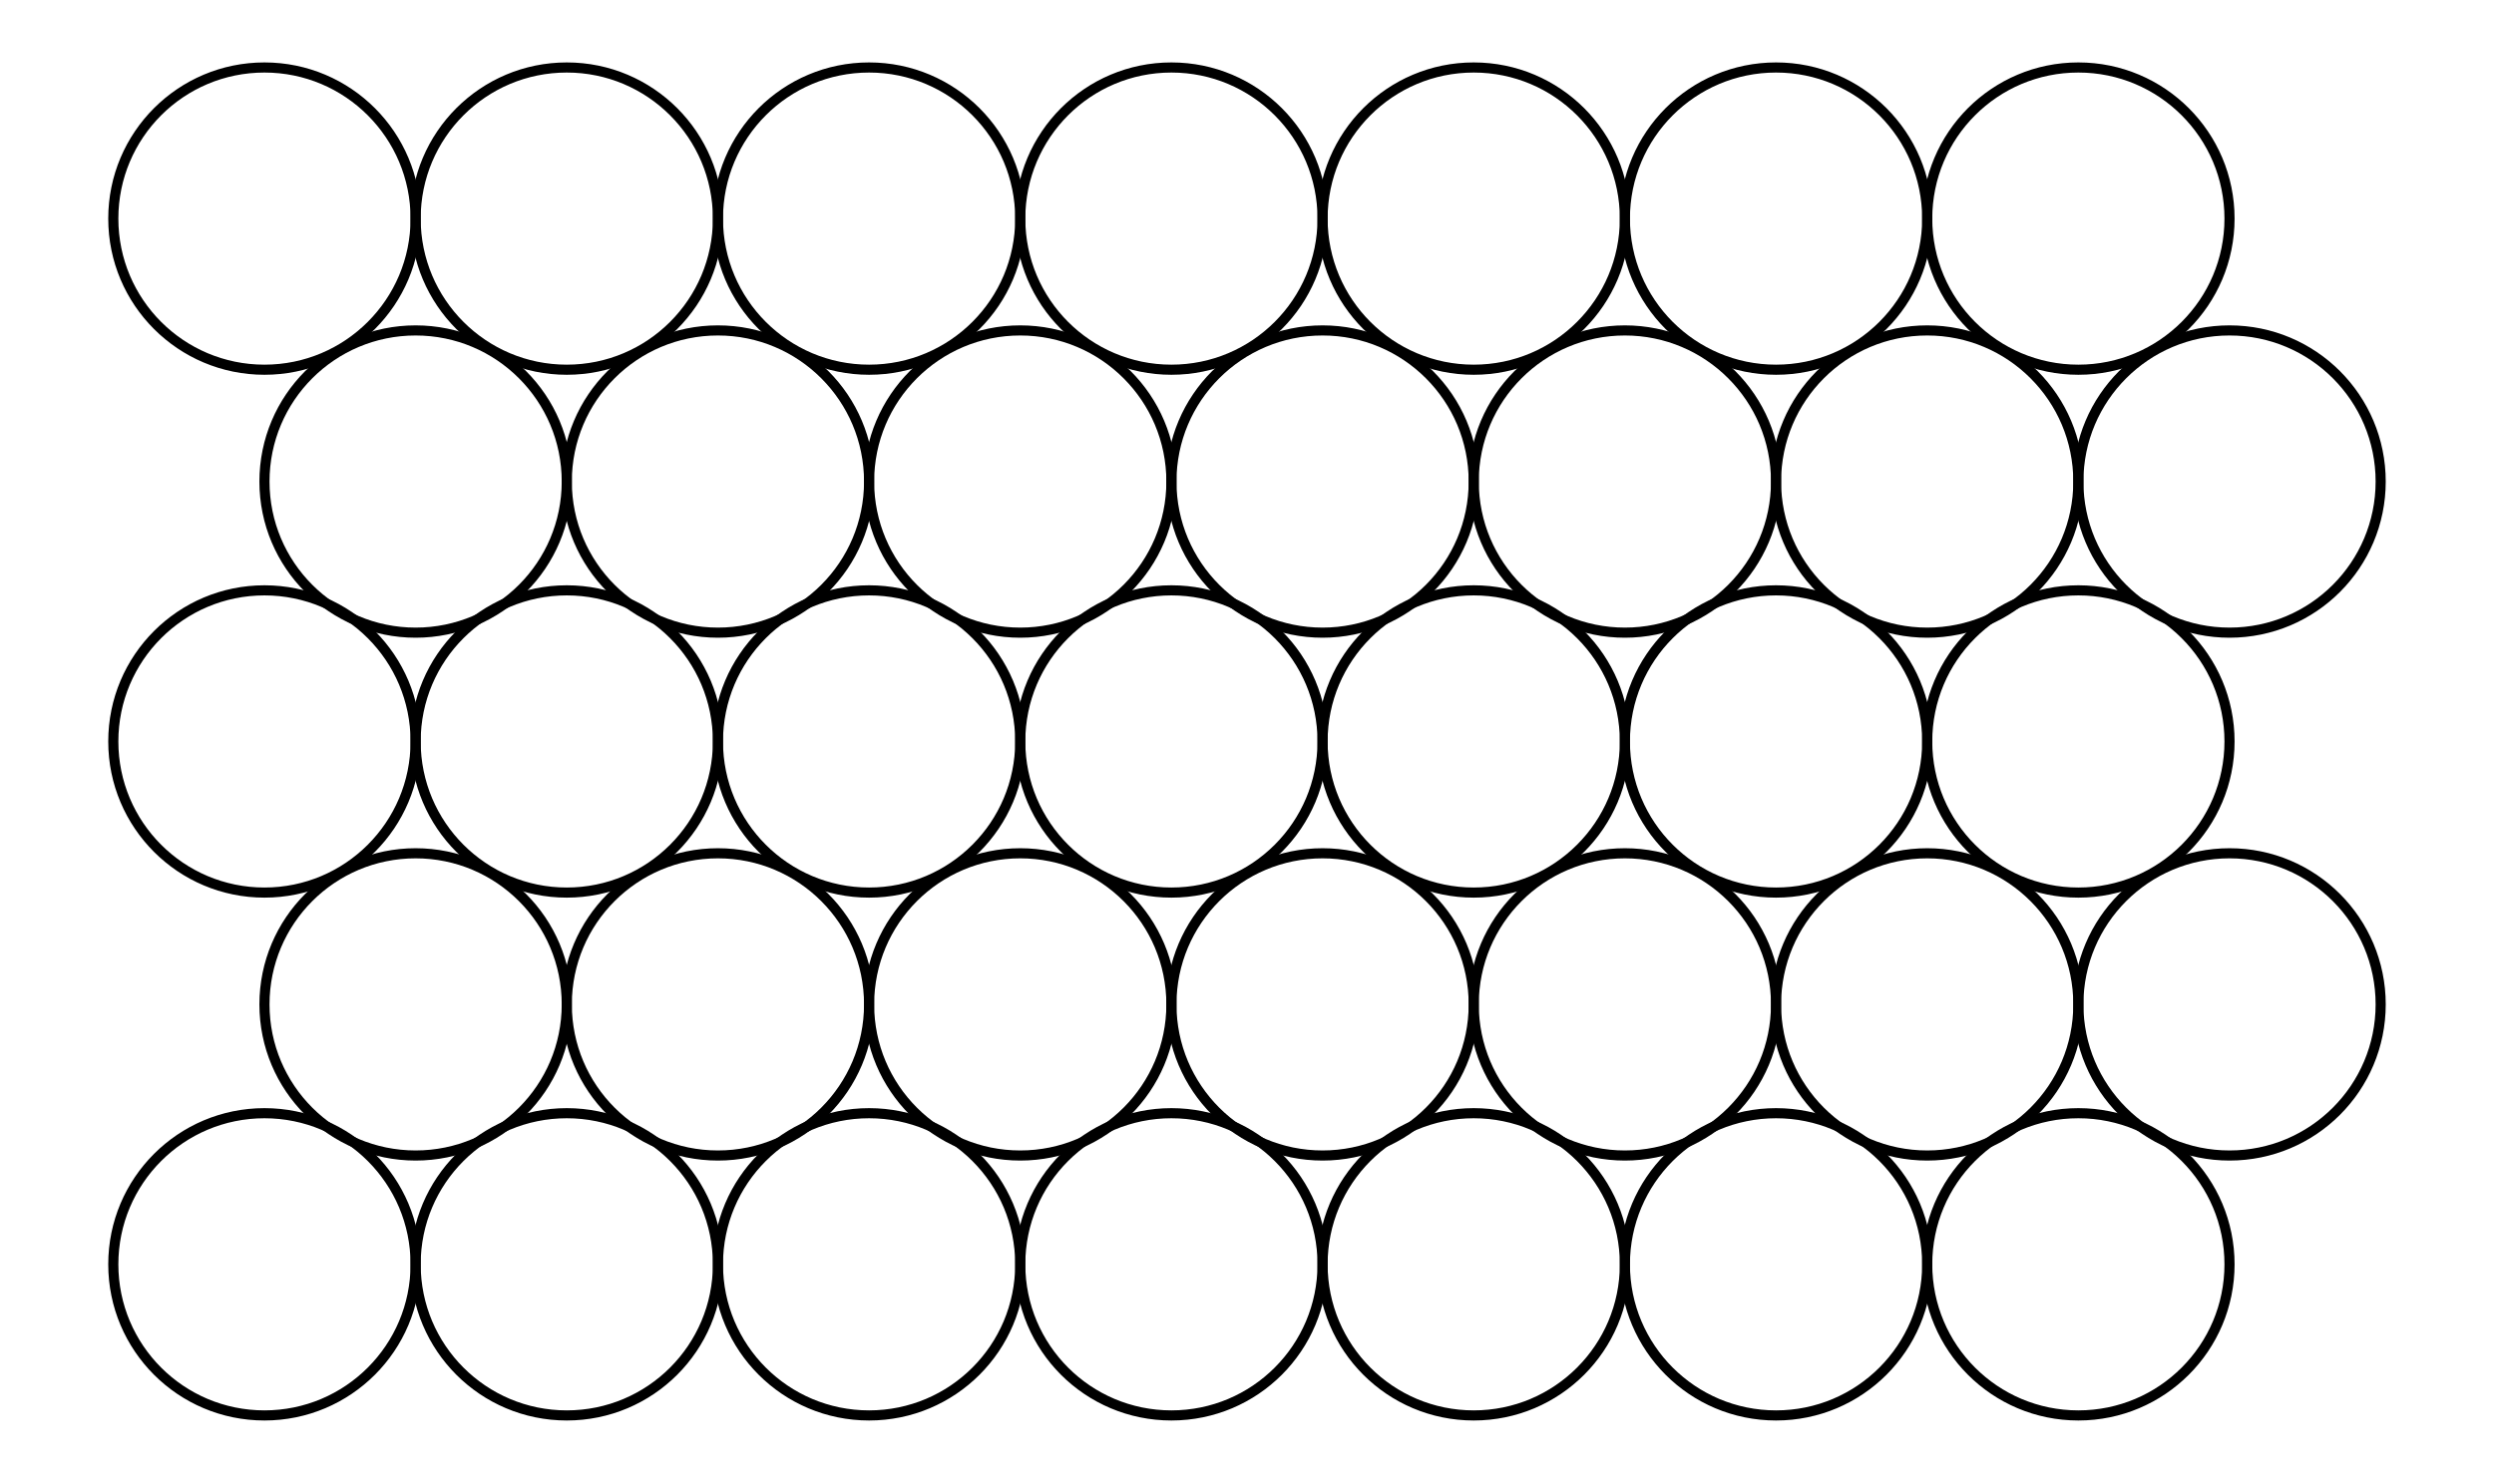 <svg xmlns="http://www.w3.org/2000/svg" width="168.0" height="100.0" viewBox="6.20 3.20 178.01 110.00">
<g fill="none" stroke="black" stroke-width="0.022%" transform="translate(0, 116.399) scale(22.401, -22.401)">
<circle cx="1.00" cy="0.87" r="0.50" />
<circle cx="1.50" cy="1.73" r="0.50" />
<circle cx="1.00" cy="2.60" r="0.50" />
<circle cx="1.50" cy="3.46" r="0.50" />
<circle cx="1.00" cy="4.33" r="0.50" />
<circle cx="2.00" cy="0.87" r="0.50" />
<circle cx="2.50" cy="1.73" r="0.50" />
<circle cx="2.00" cy="2.60" r="0.50" />
<circle cx="2.50" cy="3.46" r="0.50" />
<circle cx="2.00" cy="4.33" r="0.50" />
<circle cx="3.00" cy="0.87" r="0.50" />
<circle cx="3.50" cy="1.73" r="0.50" />
<circle cx="3.00" cy="2.60" r="0.50" />
<circle cx="3.50" cy="3.46" r="0.50" />
<circle cx="3.00" cy="4.33" r="0.50" />
<circle cx="4.00" cy="0.87" r="0.50" />
<circle cx="4.50" cy="1.73" r="0.50" />
<circle cx="4.00" cy="2.60" r="0.50" />
<circle cx="4.50" cy="3.46" r="0.50" />
<circle cx="4.00" cy="4.33" r="0.50" />
<circle cx="5.00" cy="0.87" r="0.50" />
<circle cx="5.50" cy="1.73" r="0.50" />
<circle cx="5.00" cy="2.60" r="0.50" />
<circle cx="5.50" cy="3.46" r="0.50" />
<circle cx="5.00" cy="4.33" r="0.50" />
<circle cx="6.00" cy="0.87" r="0.50" />
<circle cx="6.50" cy="1.73" r="0.50" />
<circle cx="6.00" cy="2.60" r="0.50" />
<circle cx="6.50" cy="3.46" r="0.50" />
<circle cx="6.00" cy="4.33" r="0.50" />
<circle cx="7.00" cy="0.87" r="0.50" />
<circle cx="7.50" cy="1.73" r="0.50" />
<circle cx="7.00" cy="2.60" r="0.50" />
<circle cx="7.50" cy="3.46" r="0.50" />
<circle cx="7.00" cy="4.33" r="0.50" />
</g>
</svg>